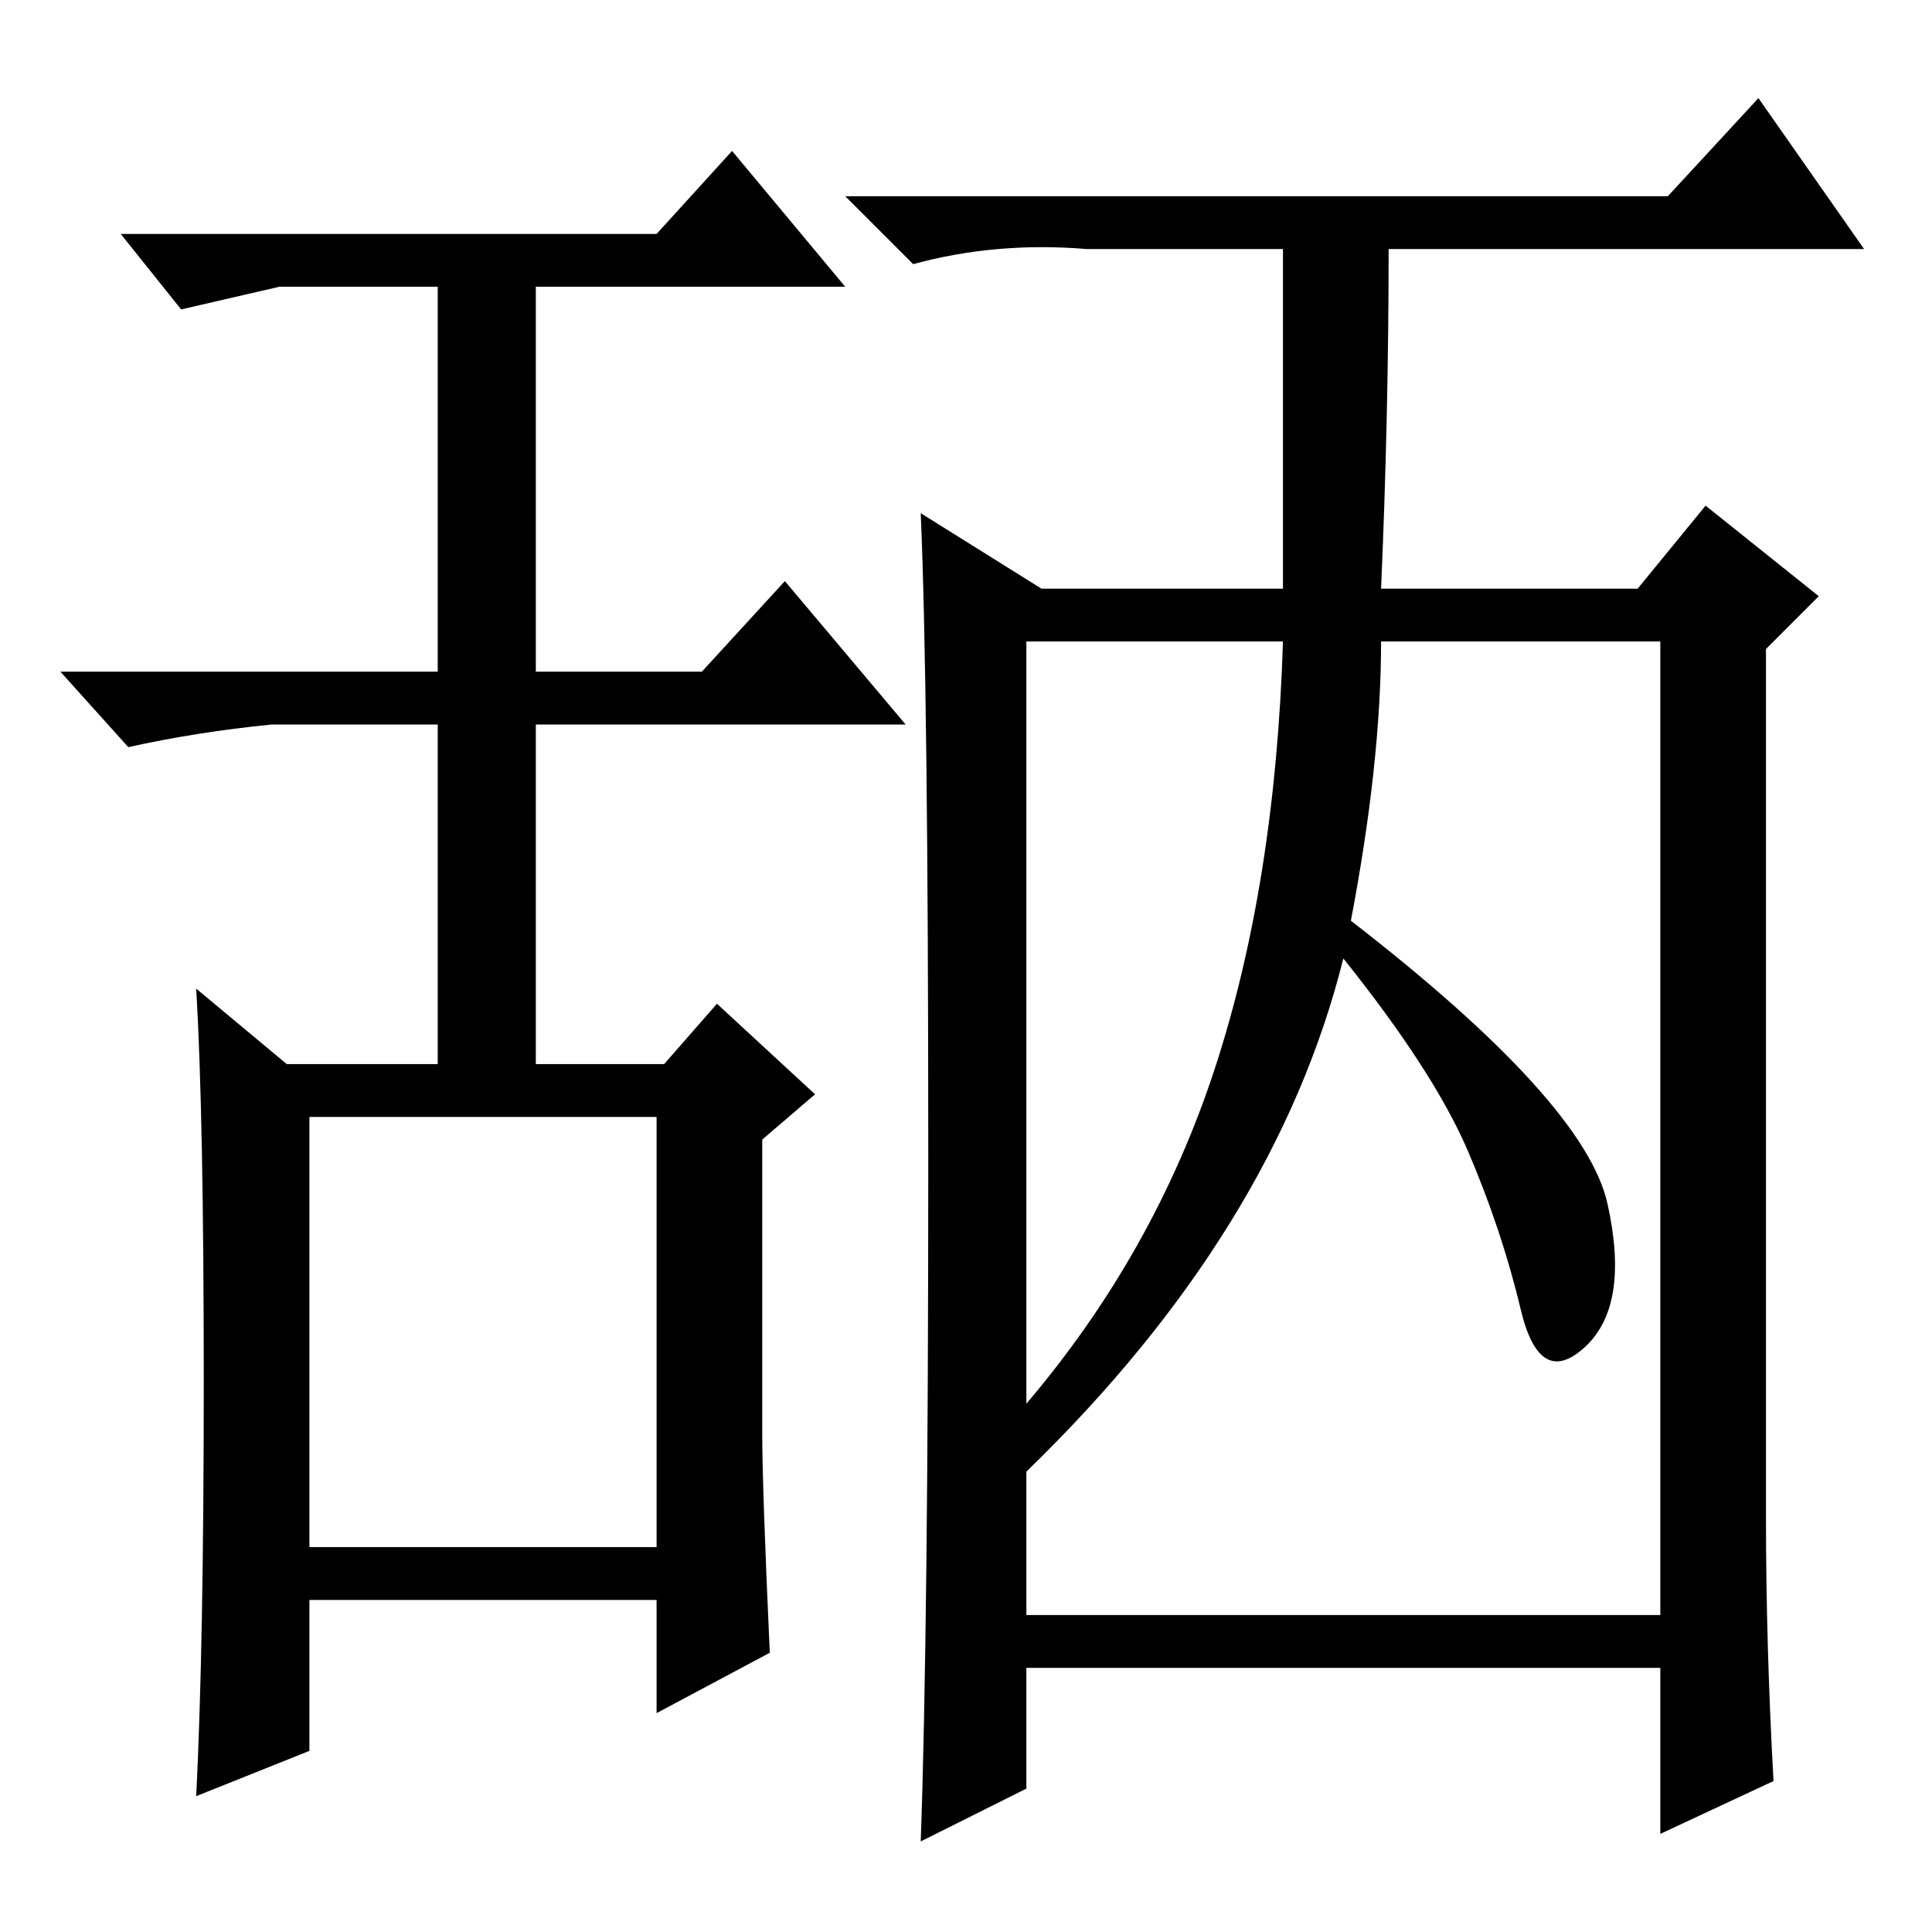 <?xml version="1.0" standalone="no"?>
<!DOCTYPE svg PUBLIC "-//W3C//DTD SVG 1.1//EN" "http://www.w3.org/Graphics/SVG/1.1/DTD/svg11.dtd" >
<svg xmlns="http://www.w3.org/2000/svg" xmlns:xlink="http://www.w3.org/1999/xlink" version="1.1" viewBox="0 -36 256 256">
  <g transform="matrix(1 0 0 -1 0 220)">
   <path fill="currentColor"
d="M27 73q0 35 -1 52l12 -10h20v45h-22q-10 -1 -19 -3l-9 10h50v51h-21l-13 -3l-8 10h71l10 11l15 -18h-41v-51h22l11 12l16 -19h-49v-45h17l7 8l13 -12l-7 -6v-39q0 -7 1 -29l-15 -8v15h-46v-20l-15 -6q1 20 1 55zM41 51h46v57h-46v-57zM136 70q17 20 25 44.5t9 56.5h-34
v-101zM179 134q31 -24 34 -37.5t-3 -19t-8.5 5t-7 21t-16.5 25.5q-9 -36 -42 -68v-19h84v129h-37q0 -16 -4 -37zM122 188l16 -10h32v45h-25h-1q-12 1 -23 -2l-9 9h109l12 13l14 -20h-63q0 -22 -1 -45h34l9 11l15 -12l-7 -7v-115q0 -17 1 -35l-15 -7v22h-84v-16l-14 -7
q1 28 1 90.5t-1 85.5z" />
  </g>

</svg>
